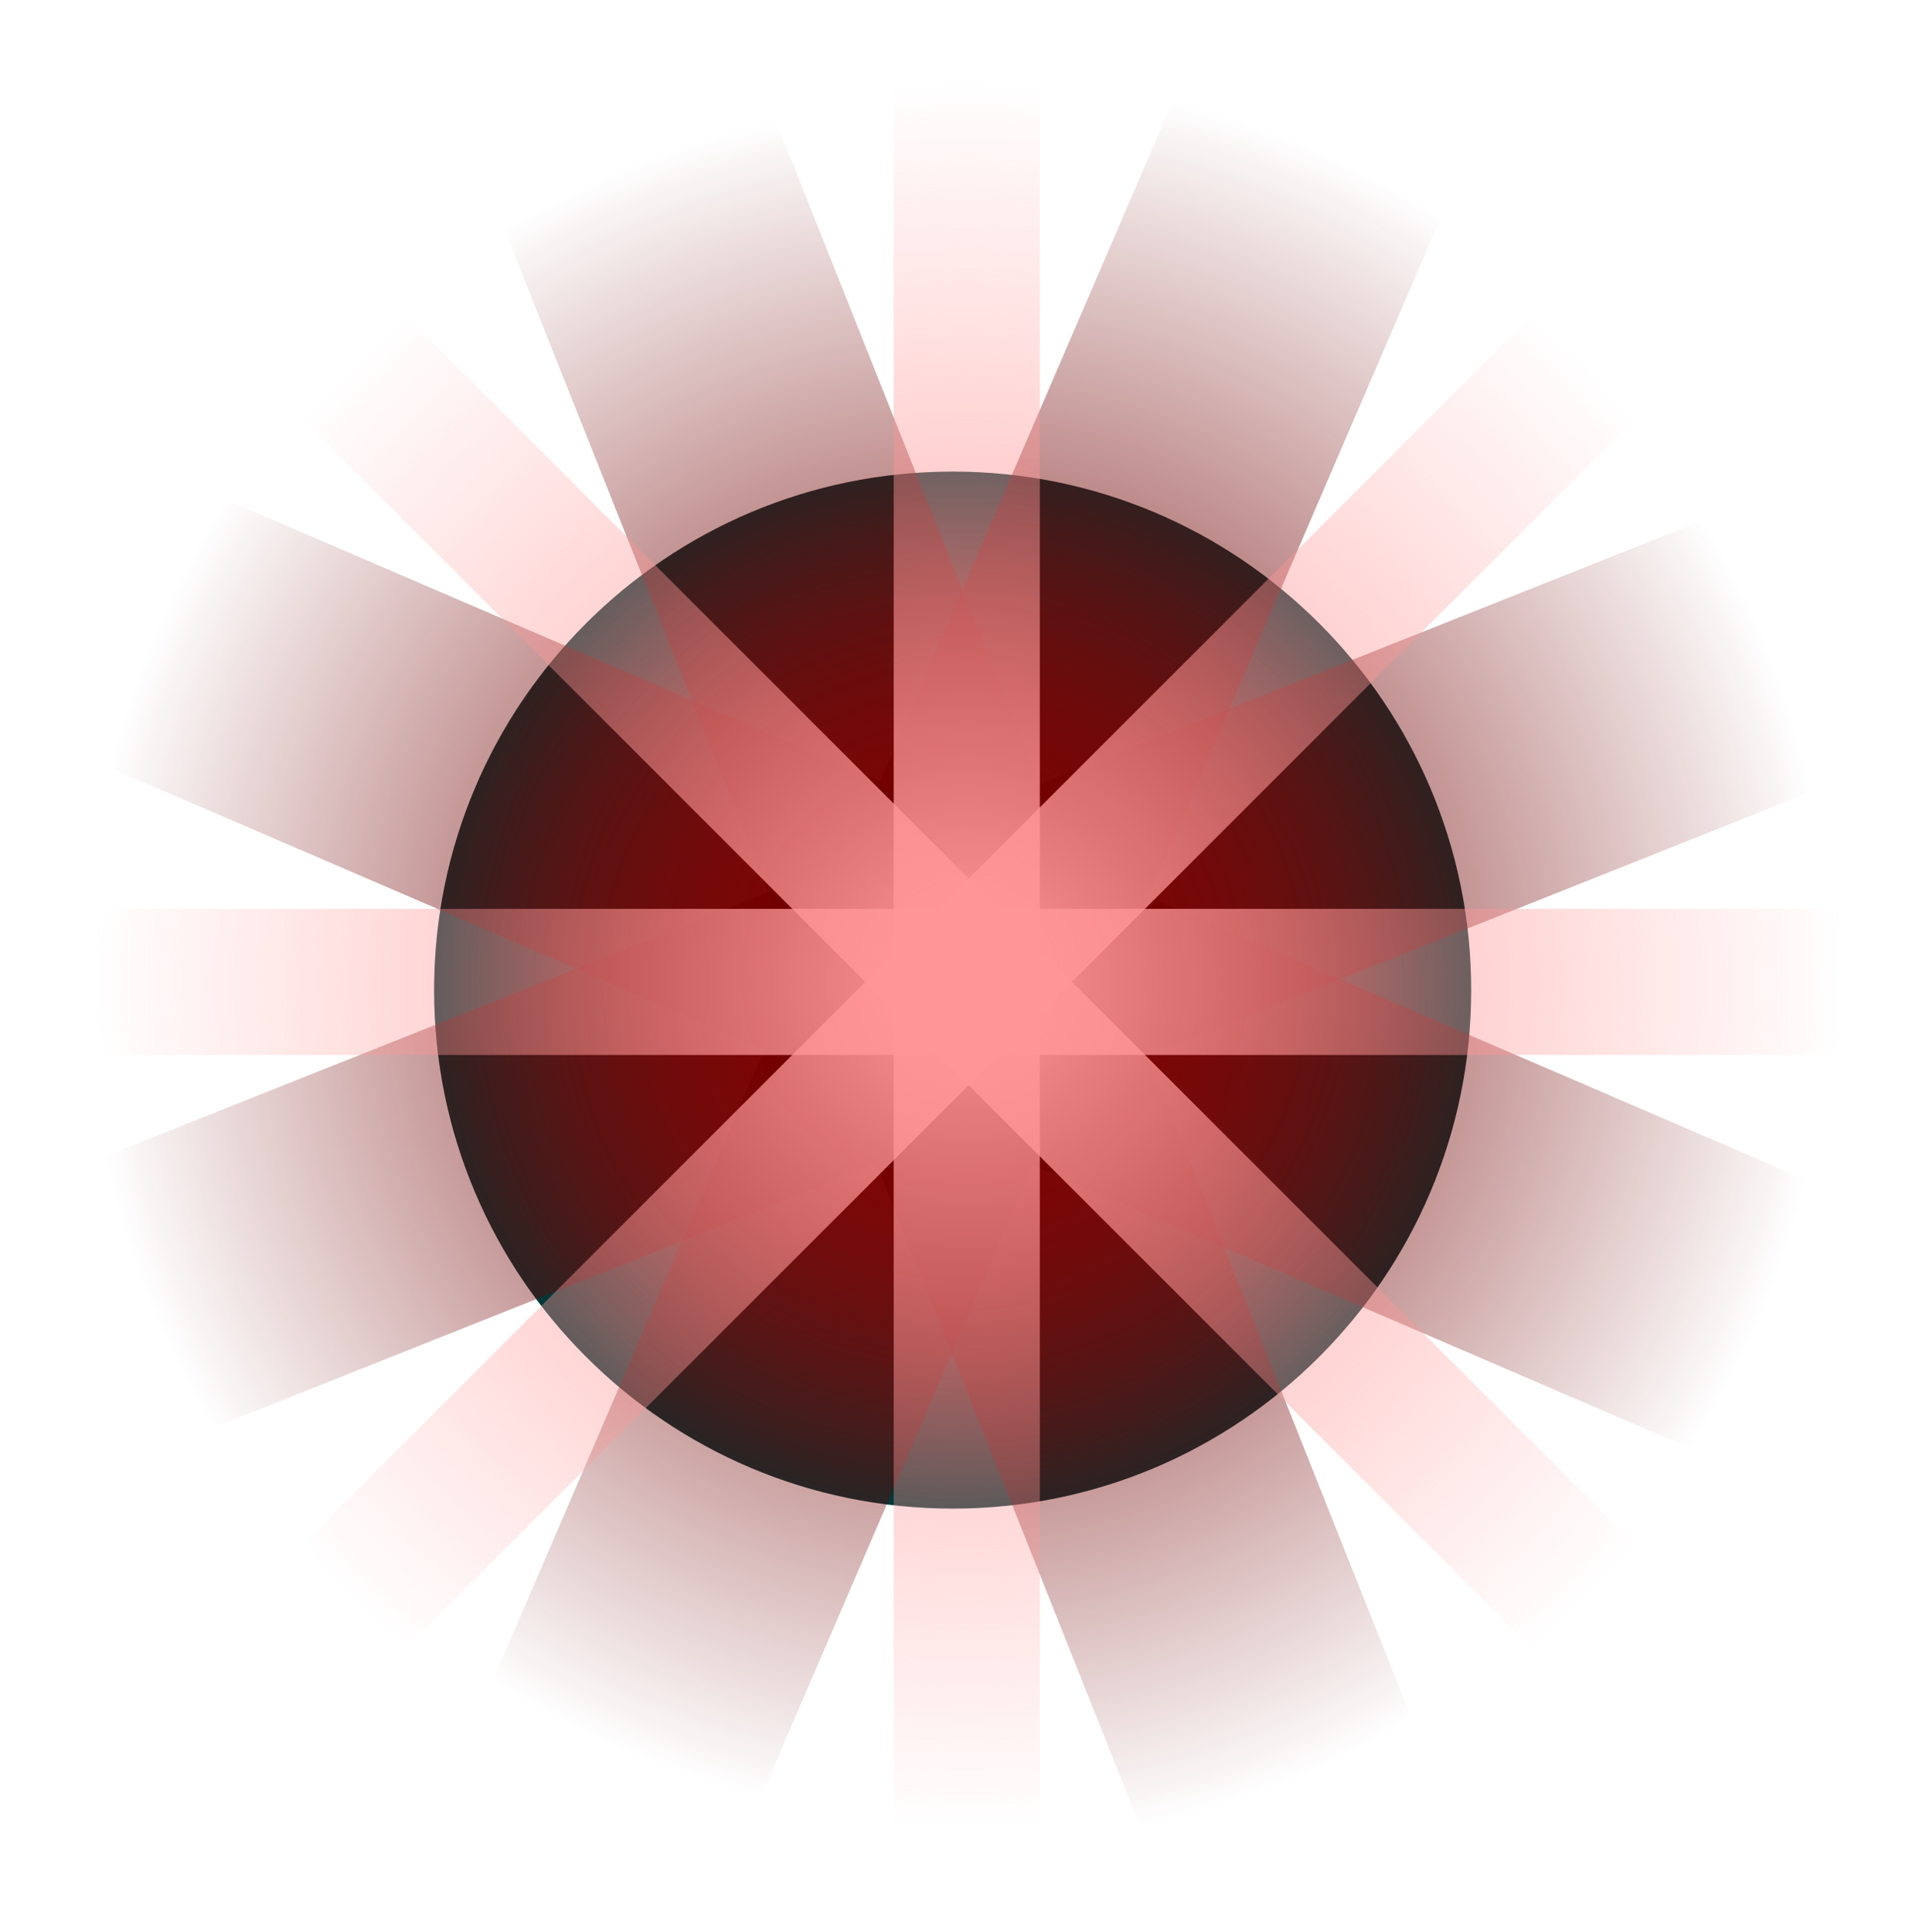 <svg version="1.1" xmlns="http://www.w3.org/2000/svg" xmlns:xlink="http://www.w3.org/1999/xlink" width="19.672" height="19.837" viewBox="0,0,19.672,19.837"><defs><radialGradient cx="248.808" cy="171.529" r="5.324" gradientUnits="userSpaceOnUse" id="color-1"><stop offset="0" stop-color="#ff0000"/><stop offset="1" stop-color="#003838"/></radialGradient><radialGradient cx="248.808" cy="171.529" r="5.324" gradientUnits="userSpaceOnUse" id="color-2"><stop offset="0" stop-color="#710000" stop-opacity="0"/><stop offset="1" stop-color="#710000" stop-opacity="0"/></radialGradient><radialGradient cx="248.955" cy="171.104" r="8.972" gradientUnits="userSpaceOnUse" id="color-3"><stop offset="0" stop-color="#710000"/><stop offset="1" stop-color="#710000" stop-opacity="0"/></radialGradient><radialGradient cx="248.864" cy="171.363" r="8.972" gradientUnits="userSpaceOnUse" id="color-4"><stop offset="0" stop-color="#710000"/><stop offset="1" stop-color="#710000" stop-opacity="0"/></radialGradient><radialGradient cx="248.864" cy="171.363" r="8.972" gradientUnits="userSpaceOnUse" id="color-5"><stop offset="0" stop-color="#710000"/><stop offset="1" stop-color="#710000" stop-opacity="0"/></radialGradient><radialGradient cx="248.864" cy="171.363" r="8.972" gradientUnits="userSpaceOnUse" id="color-6"><stop offset="0" stop-color="#710000"/><stop offset="1" stop-color="#710000" stop-opacity="0"/></radialGradient><radialGradient cx="248.953" cy="171.17" r="8.972" gradientUnits="userSpaceOnUse" id="color-7"><stop offset="0" stop-color="#ff9696"/><stop offset="1" stop-color="#ff9696" stop-opacity="0"/></radialGradient><radialGradient cx="248.972" cy="171.445" r="8.972" gradientUnits="userSpaceOnUse" id="color-8"><stop offset="0" stop-color="#ff9696"/><stop offset="1" stop-color="#ff9696" stop-opacity="0"/></radialGradient><radialGradient cx="248.972" cy="171.445" r="8.972" gradientUnits="userSpaceOnUse" id="color-9"><stop offset="0" stop-color="#ff9696"/><stop offset="1" stop-color="#ff9696" stop-opacity="0"/></radialGradient><radialGradient cx="248.972" cy="171.445" r="8.972" gradientUnits="userSpaceOnUse" id="color-10"><stop offset="0" stop-color="#ff9696"/><stop offset="1" stop-color="#ff9696" stop-opacity="0"/></radialGradient></defs><g transform="translate(-239.027,-161.363)"><g data-paper-data="{&quot;isPaintingLayer&quot;:true}" fill-rule="nonzero" stroke-linejoin="miter" stroke-miterlimit="10" stroke-dasharray="" stroke-dashoffset="0" style="mix-blend-mode: normal"><path d="M243.484,171.529c0,-2.94 2.383,-5.324 5.324,-5.324c2.94,0 5.324,2.383 5.324,5.324c0,2.94 -2.383,5.324 -5.324,5.324c-2.94,0 -5.324,-2.383 -5.324,-5.324z" fill="url(#color-1)" stroke="url(#color-2)" stroke-width="0" stroke-linecap="butt"/><g fill="none" stroke-width="3" stroke-linecap="round"><path d="M252.503,162.863l-7.096,16.482" stroke="url(#color-3)"/><path d="M240.623,167.815l16.482,7.096" stroke="url(#color-4)"/><path d="M240.528,174.682l16.672,-6.636" stroke="url(#color-5)"/><path d="M245.545,163.027l6.636,16.672" stroke="url(#color-6)"/></g><g fill="none" stroke-width="1.5" stroke-linecap="round"><path d="M248.953,162.198v17.944" stroke="url(#color-7)"/><path d="M240,171.445h17.944" stroke="url(#color-8)"/><path d="M242.628,177.789l12.689,-12.689" stroke="url(#color-9)"/><path d="M242.628,165.1l12.689,12.689" stroke="url(#color-10)"/></g></g></g></svg>